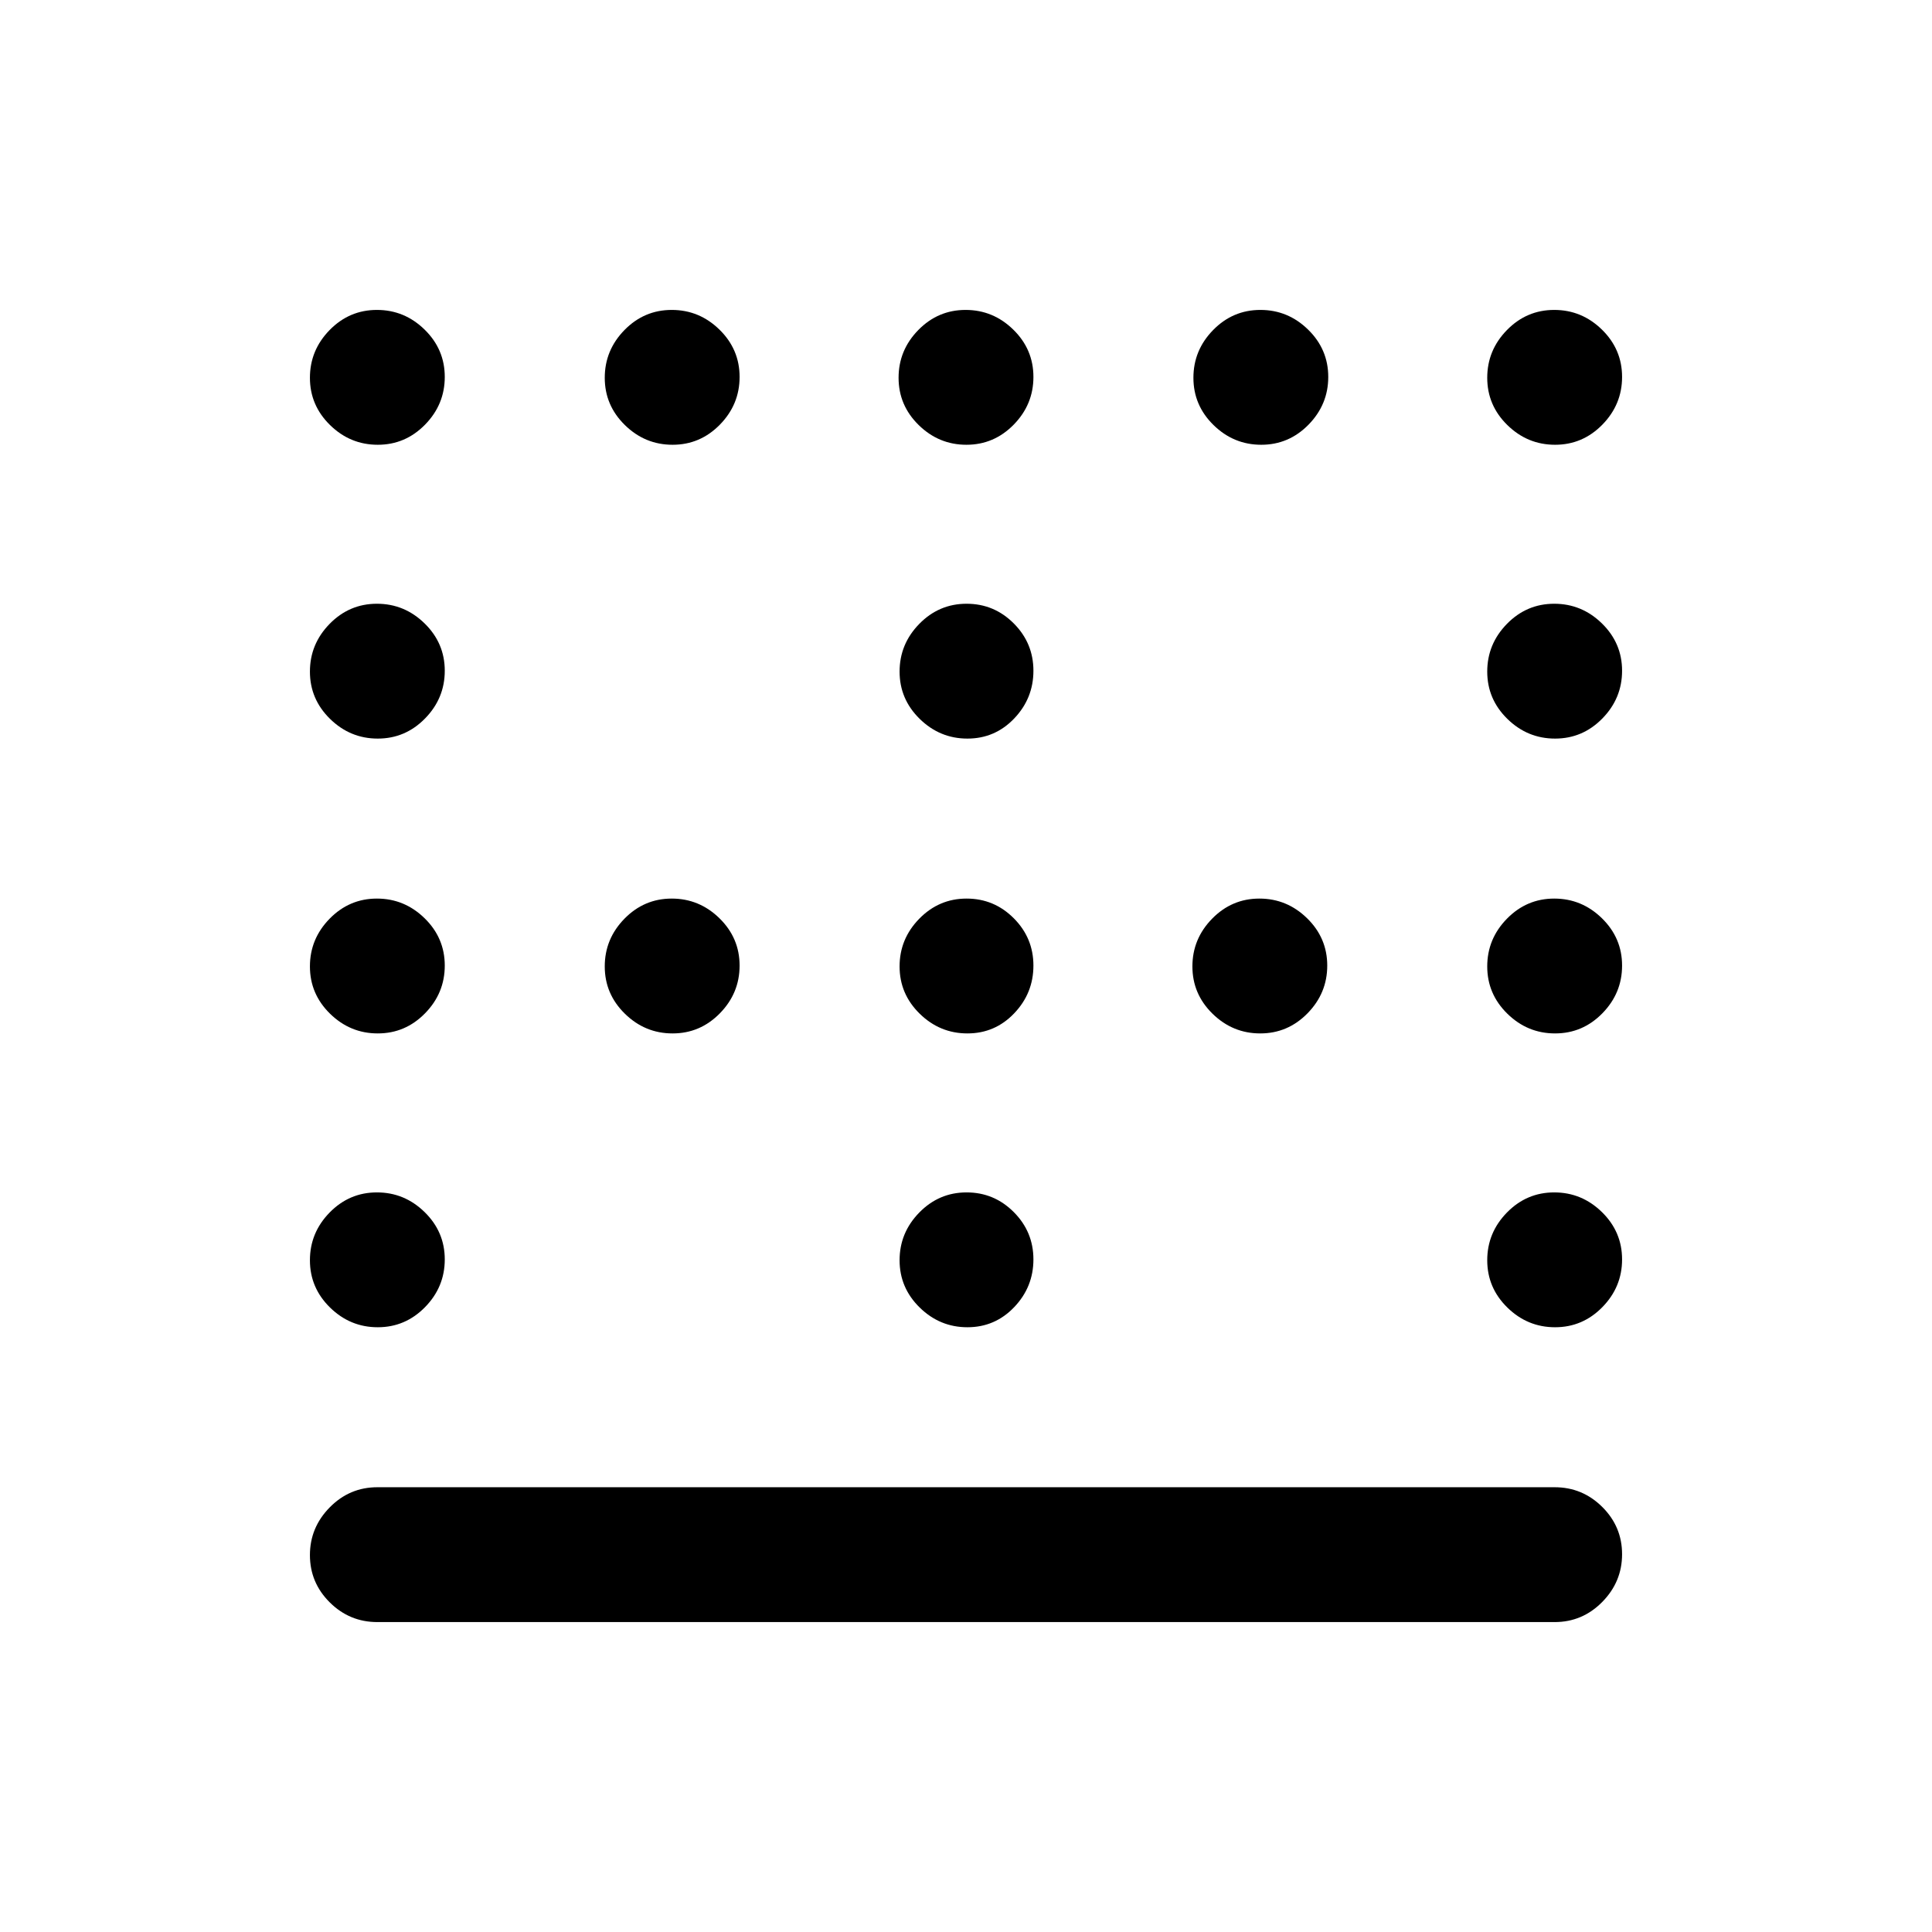 <svg xmlns="http://www.w3.org/2000/svg" height="20" viewBox="0 -960 960 960" width="20"><path d="M480.71-593Q467-593 457-602.79t-10-23.5q0-13.71 9.79-23.71t23.5-10q13.71 0 23.46 9.79t9.75 23.5q0 13.71-9.54 23.71t-23.25 10Zm-146.5 146.5q-13.71 0-23.71-9.79t-10-23.5q0-13.71 9.79-23.71t23.5-10q13.71 0 23.71 9.79t10 23.5q0 13.71-9.79 23.71t-23.5 10Zm146.5 0q-13.71 0-23.71-9.79t-10-23.5q0-13.71 9.79-23.71t23.5-10q13.71 0 23.46 9.79t9.75 23.5q0 13.71-9.54 23.71t-23.25 10Zm145.5 0q-13.71 0-23.71-9.79t-10-23.5q0-13.71 9.79-23.71t23.5-10q13.71 0 23.71 9.79t10 23.5q0 13.71-9.79 23.71t-23.5 10Zm-145.5 146q-13.71 0-23.71-9.79t-10-23.5q0-13.71 9.79-23.71t23.5-10q13.71 0 23.46 9.79t9.75 23.5q0 13.71-9.54 23.71t-23.25 10Zm-293-438.5Q174-739 164-748.79t-10-23.5q0-13.71 9.79-23.71t23.5-10q13.71 0 23.71 9.79t10 23.5q0 13.71-9.79 23.71t-23.5 10Zm146.5 0q-13.71 0-23.71-9.79t-10-23.5q0-13.71 9.79-23.71t23.5-10q13.71 0 23.71 9.79t10 23.5q0 13.71-9.79 23.71t-23.5 10Zm146 0q-13.71 0-23.71-9.79t-10-23.5q0-13.71 9.79-23.71t23.5-10q13.71 0 23.71 9.79t10 23.5q0 13.71-9.79 23.71t-23.5 10Zm146.5 0Q613-739 603-748.79t-10-23.5q0-13.71 9.79-23.71t23.5-10q13.71 0 23.71 9.79t10 23.5q0 13.71-9.79 23.71t-23.5 10Zm146 0Q759-739 749-748.79t-10-23.5q0-13.71 9.79-23.71t23.5-10q13.71 0 23.71 9.79t10 23.5q0 13.71-9.79 23.71t-23.5 10Zm-585 146Q174-593 164-602.79t-10-23.5q0-13.71 9.79-23.71t23.5-10q13.71 0 23.71 9.79t10 23.5q0 13.71-9.79 23.71t-23.5 10Zm585 0Q759-593 749-602.79t-10-23.5q0-13.71 9.79-23.71t23.5-10q13.71 0 23.71 9.79t10 23.5q0 13.71-9.79 23.71t-23.5 10Zm-585 146.5q-13.71 0-23.71-9.79t-10-23.5q0-13.71 9.79-23.71t23.5-10q13.71 0 23.71 9.79t10 23.5q0 13.71-9.79 23.71t-23.5 10Zm585 0q-13.71 0-23.71-9.79t-10-23.5q0-13.71 9.79-23.71t23.5-10q13.71 0 23.71 9.79t10 23.5q0 13.71-9.79 23.71t-23.5 10Zm-585 146q-13.71 0-23.71-9.79t-10-23.5q0-13.71 9.79-23.71t23.5-10q13.71 0 23.71 9.79t10 23.5q0 13.71-9.79 23.71t-23.5 10Zm585 0q-13.71 0-23.71-9.79t-10-23.5q0-13.71 9.79-23.71t23.5-10q13.71 0 23.71 9.79t10 23.5q0 13.71-9.79 23.71t-23.5 10ZM187.5-154q-13.8 0-23.65-9.79-9.85-9.79-9.85-23.5t9.85-23.71q9.85-10 23.65-10h585q13.8 0 23.65 9.79 9.85 9.79 9.85 23.5T796.15-164q-9.85 10-23.65 10h-585Z"/></svg>